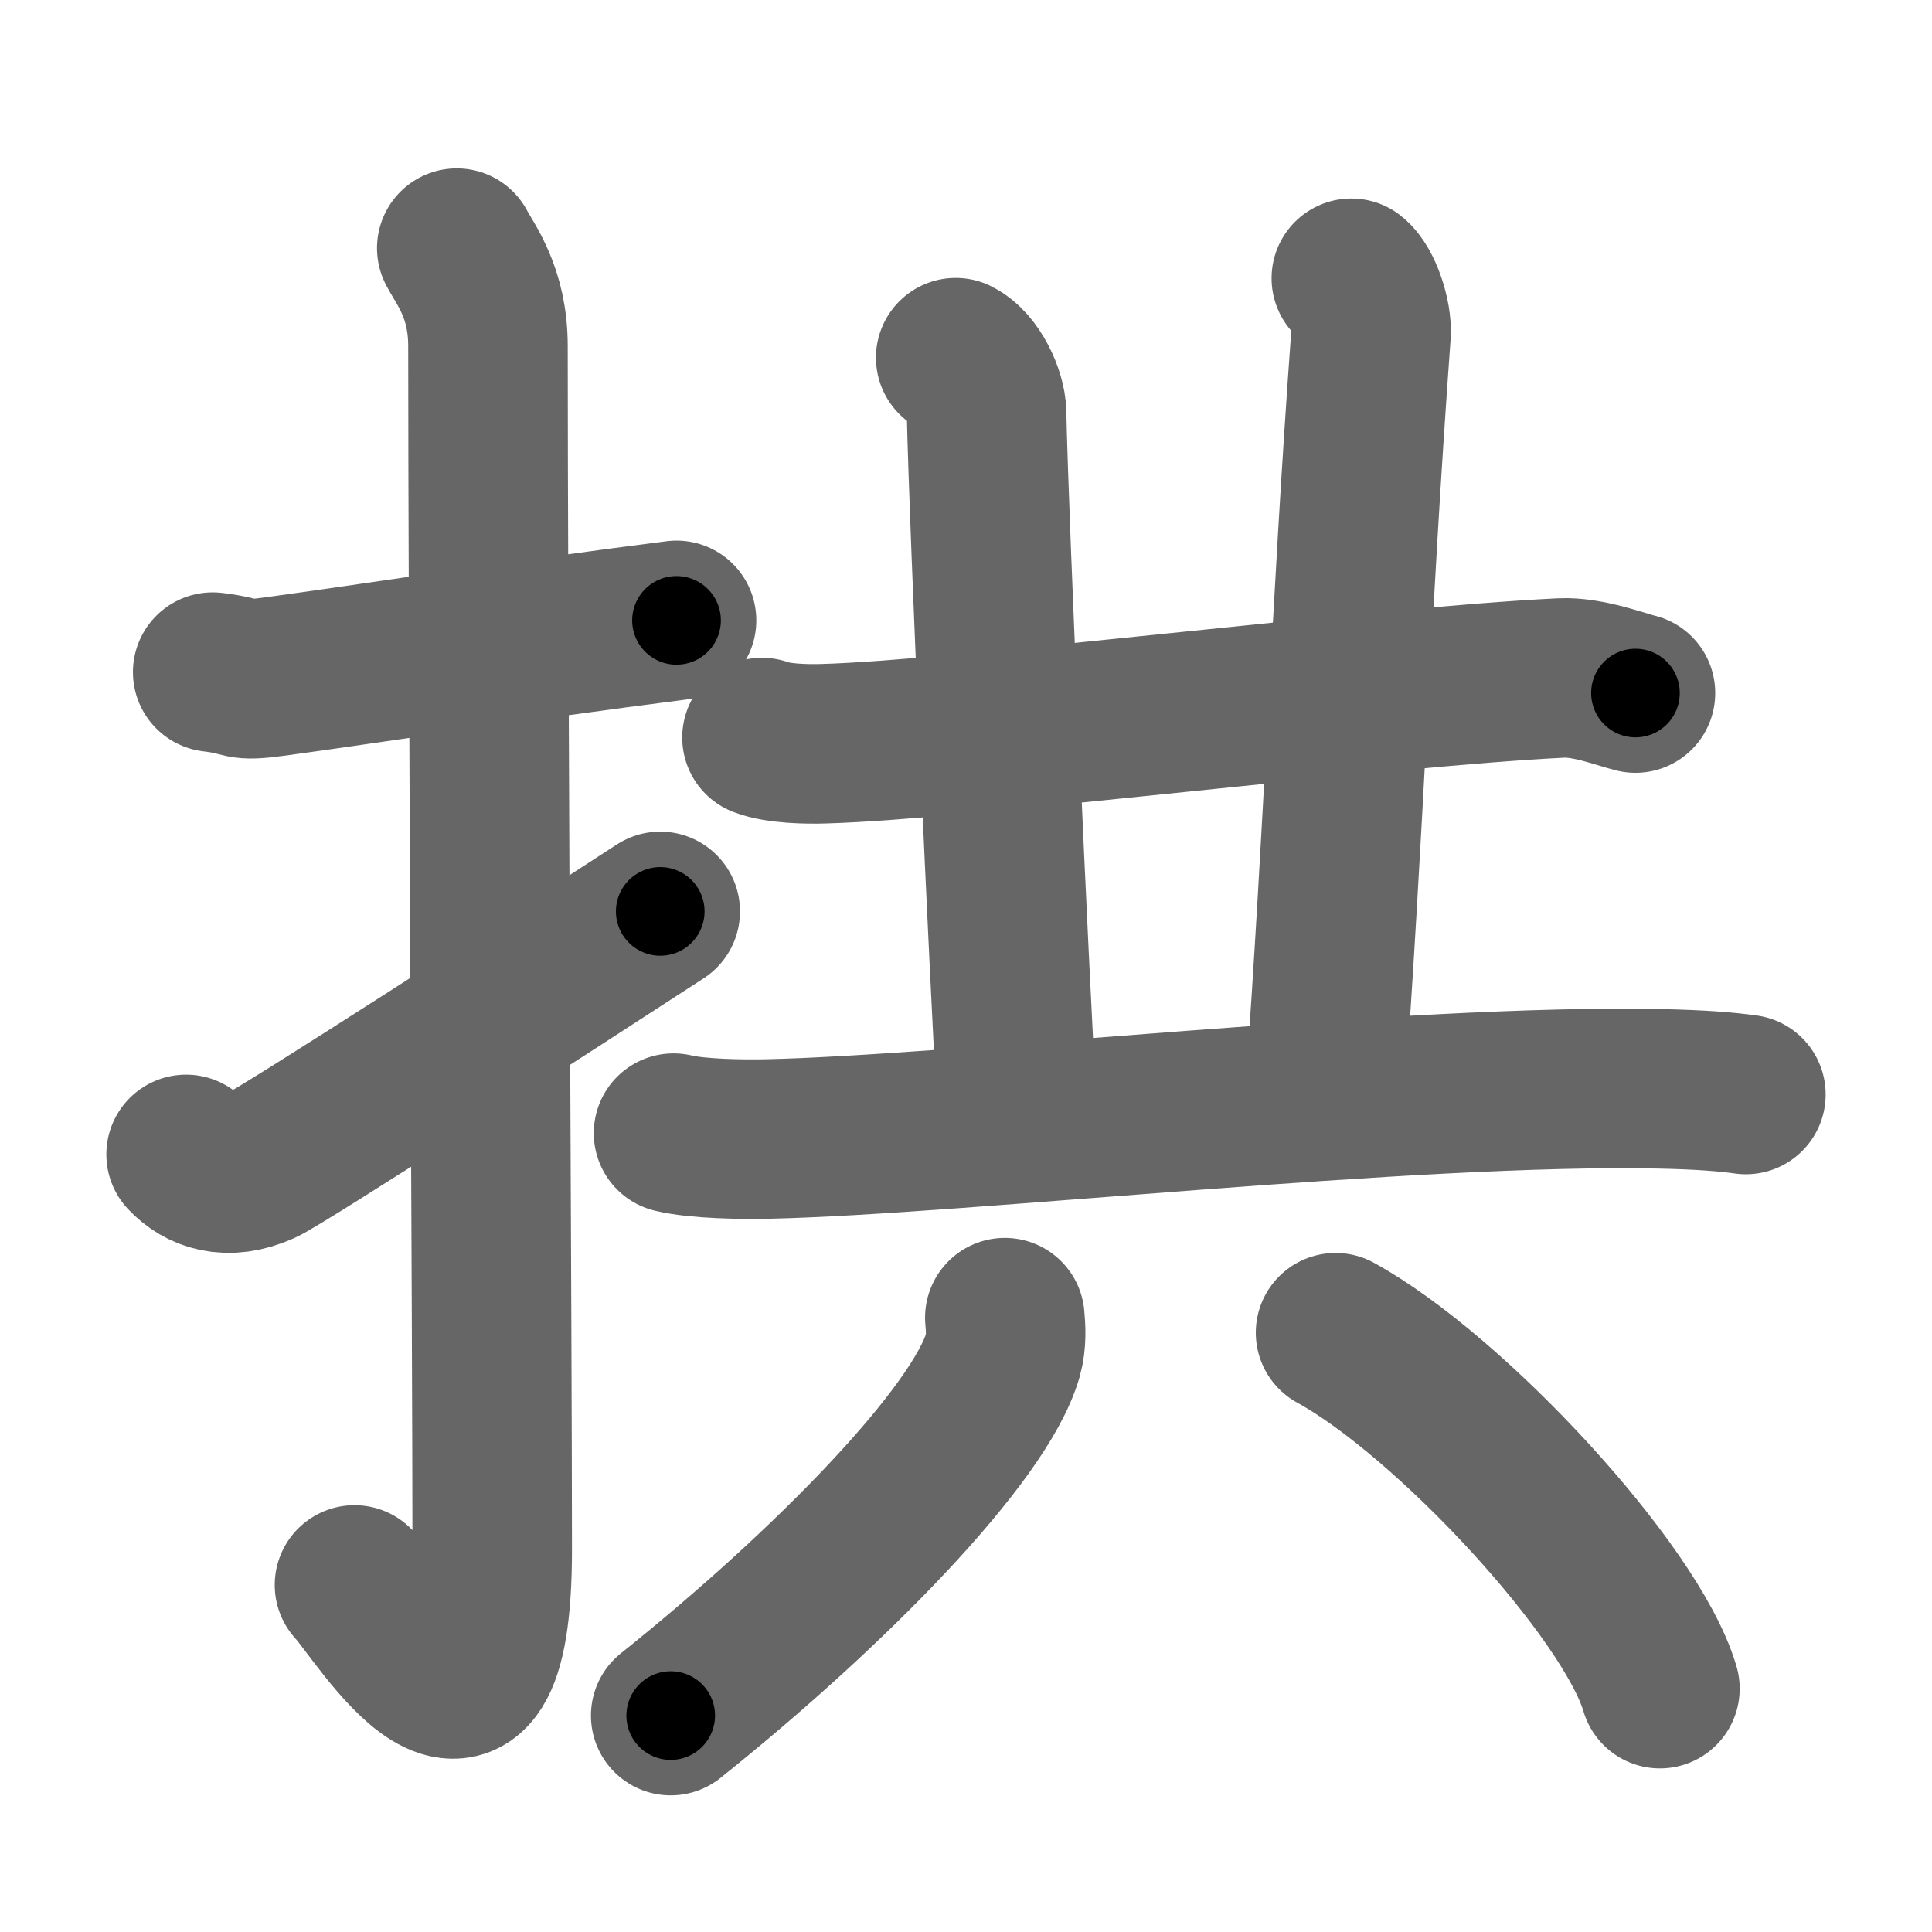 <svg xmlns="http://www.w3.org/2000/svg" width="109" height="109" viewBox="0 0 109 109" id="62f1"><g fill="none" stroke="#666" stroke-width="9" stroke-linecap="round" stroke-linejoin="round"><g><g><path d="M12,37.92c2.08,0.25,1.27,0.55,3.5,0.25c5.5-0.75,13.5-2,22.67-3.17" /><path d="M25.77,14c0.48,0.92,1.76,2.49,1.76,5.52c0,15.23,0.24,56.46,0.24,67.9c0,14.25-6.32,3.53-7.77,2" /><path d="M10.5,65.13c0.89,0.94,2.3,1.49,4.25,0.62c1.15-0.51,17-10.75,22.5-14.33" /></g><g><g><path d="M42.99,41.61c0.9,0.35,2.56,0.38,3.47,0.35c7.79-0.21,31.29-3.21,41.64-3.71c1.51-0.07,3.41,0.67,4.17,0.85" /><path d="M53.92,20.18c0.97,0.48,1.72,2.12,1.74,3.1c0.15,6.91,1.26,31.34,1.71,39.2" /><path d="M76.24,15.7c0.62,0.48,1.18,2.17,1.11,3.15c-1.18,16.23-1.5,27.64-2.63,43.21" /><path d="M38,63.93c1.38,0.33,3.91,0.36,5.3,0.33c10.69-0.23,36.39-3.13,50.36-2.83c2.3,0.05,3.69,0.16,4.84,0.32" /></g><g><path d="M56.69,74.34c0.05,0.53,0.11,1.36-0.11,2.12c-1.29,4.48-9.73,13.13-18.74,20.33" /><path d="M75.35,75.19c6.46,3.54,16.68,14.57,18.3,20.08" /></g></g></g></g><g fill="none" stroke="#000" stroke-width="5" stroke-linecap="round" stroke-linejoin="round"><g><g><path d="M12,37.92c2.08,0.25,1.27,0.55,3.5,0.25c5.5-0.75,13.5-2,22.67-3.17" stroke-dasharray="26.43" stroke-dashoffset="26.43"><animate id="0" attributeName="stroke-dashoffset" values="26.43;0" dur="0.26s" fill="freeze" begin="0s;62f1.click" /></path><path d="M25.77,14c0.48,0.92,1.76,2.49,1.76,5.52c0,15.23,0.24,56.46,0.24,67.9c0,14.25-6.32,3.53-7.77,2" stroke-dasharray="89.82" stroke-dashoffset="89.82"><animate attributeName="stroke-dashoffset" values="89.82" fill="freeze" begin="62f1.click" /><animate id="1" attributeName="stroke-dashoffset" values="89.82;0" dur="0.68s" fill="freeze" begin="0.end" /></path><path d="M10.5,65.13c0.89,0.94,2.3,1.49,4.25,0.62c1.15-0.51,17-10.75,22.5-14.33" stroke-dasharray="31.29" stroke-dashoffset="31.29"><animate attributeName="stroke-dashoffset" values="31.29" fill="freeze" begin="62f1.click" /><animate id="2" attributeName="stroke-dashoffset" values="31.29;0" dur="0.31s" fill="freeze" begin="1.end" /></path></g><g><g><path d="M42.99,41.61c0.9,0.35,2.56,0.38,3.47,0.35c7.79-0.21,31.29-3.21,41.64-3.71c1.51-0.07,3.41,0.67,4.17,0.85" stroke-dasharray="49.59" stroke-dashoffset="49.59"><animate attributeName="stroke-dashoffset" values="49.59" fill="freeze" begin="62f1.click" /><animate id="3" attributeName="stroke-dashoffset" values="49.59;0" dur="0.5s" fill="freeze" begin="2.end" /></path><path d="M53.92,20.18c0.97,0.48,1.72,2.12,1.74,3.1c0.15,6.91,1.26,31.34,1.71,39.2" stroke-dasharray="42.93" stroke-dashoffset="42.93"><animate attributeName="stroke-dashoffset" values="42.93" fill="freeze" begin="62f1.click" /><animate id="4" attributeName="stroke-dashoffset" values="42.93;0" dur="0.43s" fill="freeze" begin="3.end" /></path><path d="M76.24,15.7c0.62,0.48,1.18,2.17,1.11,3.15c-1.18,16.23-1.5,27.64-2.63,43.21" stroke-dasharray="46.72" stroke-dashoffset="46.72"><animate attributeName="stroke-dashoffset" values="46.72" fill="freeze" begin="62f1.click" /><animate id="5" attributeName="stroke-dashoffset" values="46.72;0" dur="0.47s" fill="freeze" begin="4.end" /></path><path d="M38,63.93c1.38,0.33,3.91,0.36,5.3,0.33c10.69-0.23,36.39-3.13,50.36-2.83c2.3,0.05,3.69,0.16,4.84,0.32" stroke-dasharray="60.63" stroke-dashoffset="60.63"><animate attributeName="stroke-dashoffset" values="60.63" fill="freeze" begin="62f1.click" /><animate id="6" attributeName="stroke-dashoffset" values="60.63;0" dur="0.46s" fill="freeze" begin="5.end" /></path></g><g><path d="M56.69,74.34c0.05,0.53,0.11,1.36-0.11,2.12c-1.29,4.48-9.73,13.13-18.74,20.33" stroke-dasharray="30.03" stroke-dashoffset="30.03"><animate attributeName="stroke-dashoffset" values="30.03" fill="freeze" begin="62f1.click" /><animate id="7" attributeName="stroke-dashoffset" values="30.03;0" dur="0.3s" fill="freeze" begin="6.end" /></path><path d="M75.35,75.19c6.46,3.54,16.68,14.57,18.3,20.08" stroke-dasharray="27.56" stroke-dashoffset="27.56"><animate attributeName="stroke-dashoffset" values="27.56" fill="freeze" begin="62f1.click" /><animate id="8" attributeName="stroke-dashoffset" values="27.56;0" dur="0.28s" fill="freeze" begin="7.end" /></path></g></g></g></g></svg>
